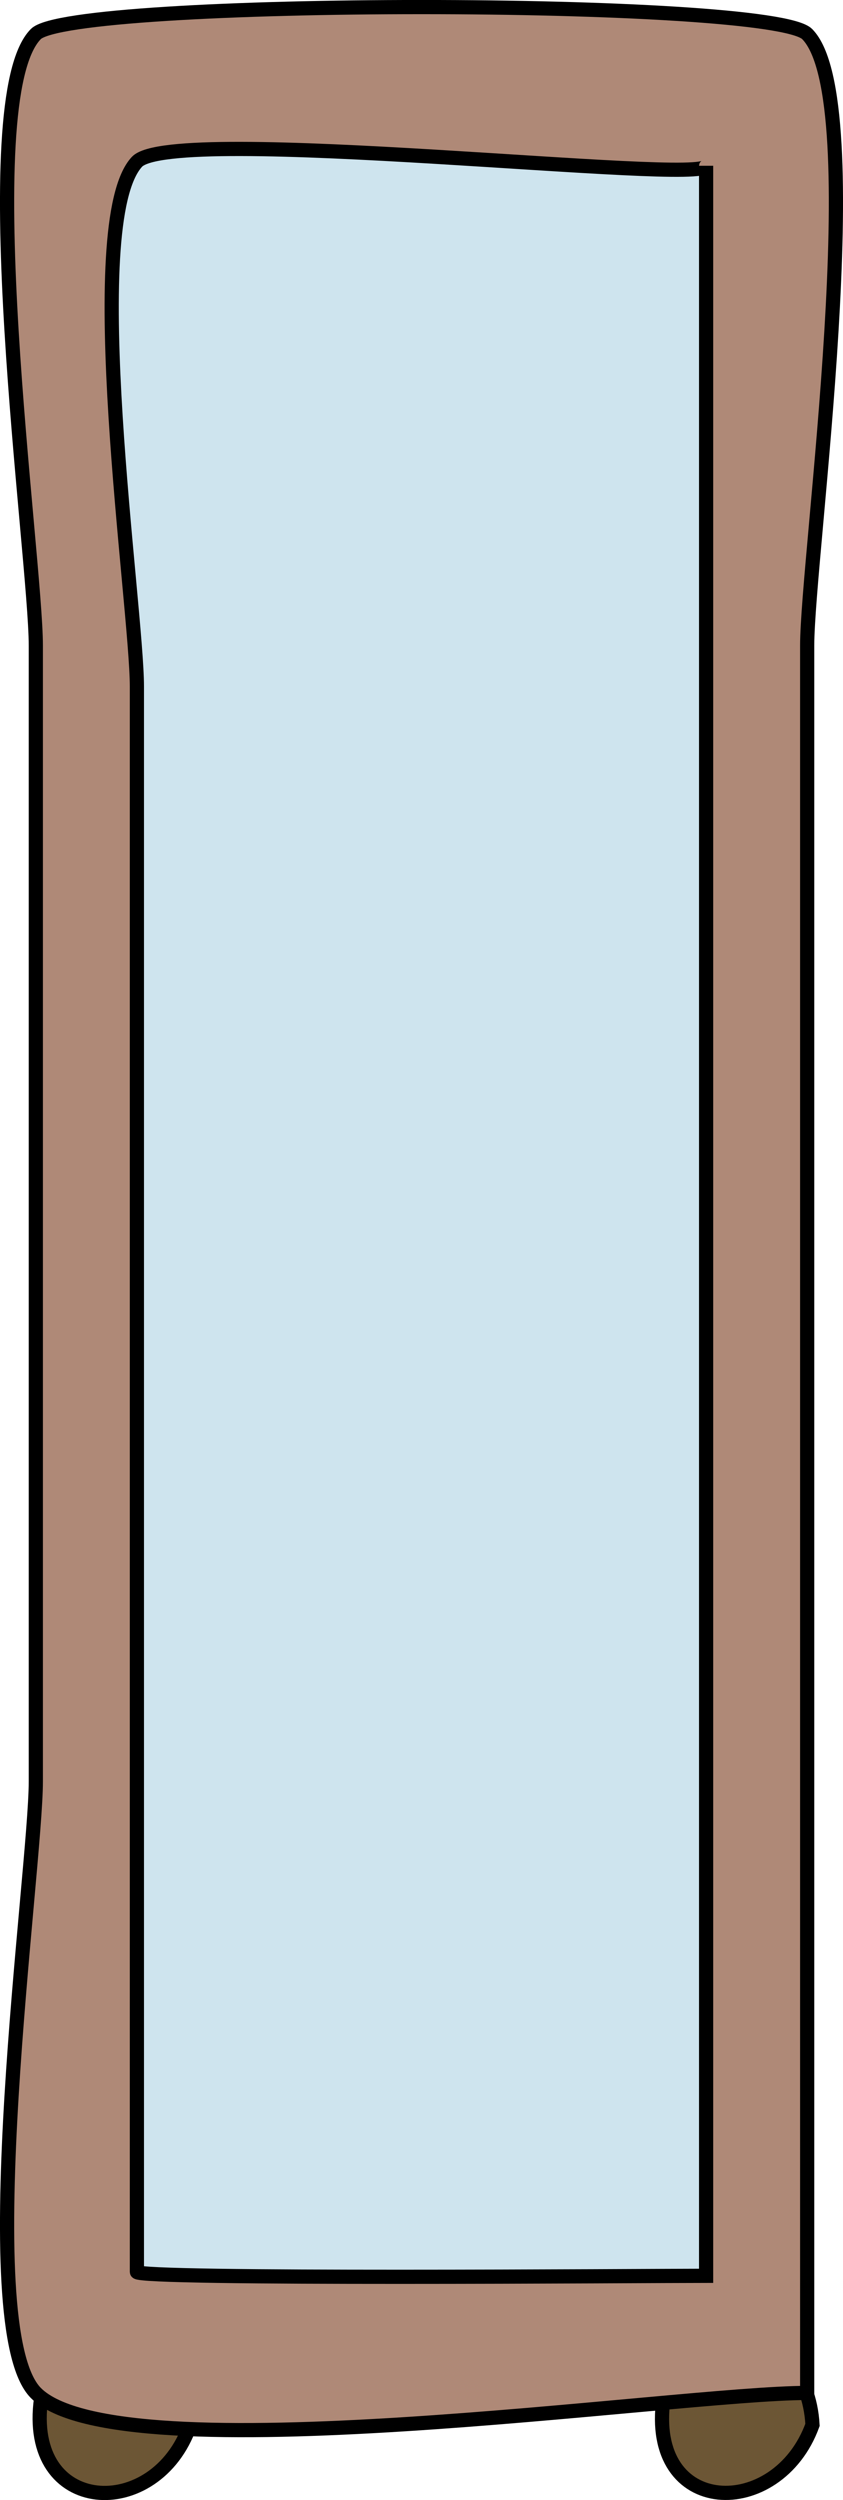 <svg xmlns="http://www.w3.org/2000/svg" xmlns:xlink="http://www.w3.org/1999/xlink" version="1.1" id="Layer_1" x="0px" y="0px" enable-background="new 0 0 822.05 841.89" xml:space="preserve" viewBox="350.45 243.34 118.85 352.14">
<path fill-rule="evenodd" clip-rule="evenodd" fill="#6C5635" stroke="#000000" stroke-width="2" stroke-linecap="square" stroke-miterlimit="10" d="  M377.25,584.89c-4.788,13.755-23.377,12.89-21-3.75C358.626,564.505,376.646,570.275,377.25,584.89z"/>
<path fill-rule="evenodd" clip-rule="evenodd" fill="#6C5635" stroke="#000000" stroke-width="2" stroke-linecap="square" stroke-miterlimit="10" d="  M465,584.89c-4.925,13.515-23.412,13.133-21-3.75C446.396,564.364,464.25,570.487,465,584.89z"/>
<path fill-rule="evenodd" clip-rule="evenodd" fill="#AF8977" stroke="#000000" stroke-width="2" stroke-linecap="square" stroke-miterlimit="10" d="  M464.25,580.39c-18.591,0-97.092,11.784-108.75,0c-9.116-9.215,0-73.655,0-86.139c0-53.324,0-106.648,0-159.973  c0-12.483-9.116-76.924,0-86.139c5.016-5.07,103.733-5.07,108.75,0c9.116,9.215,0,73.655,0,86.139  C464.25,416.316,464.25,498.353,464.25,580.39z"/>
<path fill-rule="evenodd" clip-rule="evenodd" fill="#CEE4EE" stroke="#000000" stroke-width="2" stroke-linecap="square" stroke-miterlimit="10" d="  M450,563.89c-8.131,0-80.25,0.559-80.25-0.549c0-27.781,0-55.562,0-83.342c0-46.651,0-93.302,0-139.952  c0-11.317-7.997-65.248,0-73.907c5.029-5.446,80.25,3.331,80.25,0.549c0,27.781,0,55.562,0,83.342  C450,421.317,450,492.604,450,563.89z"/>
</svg>
